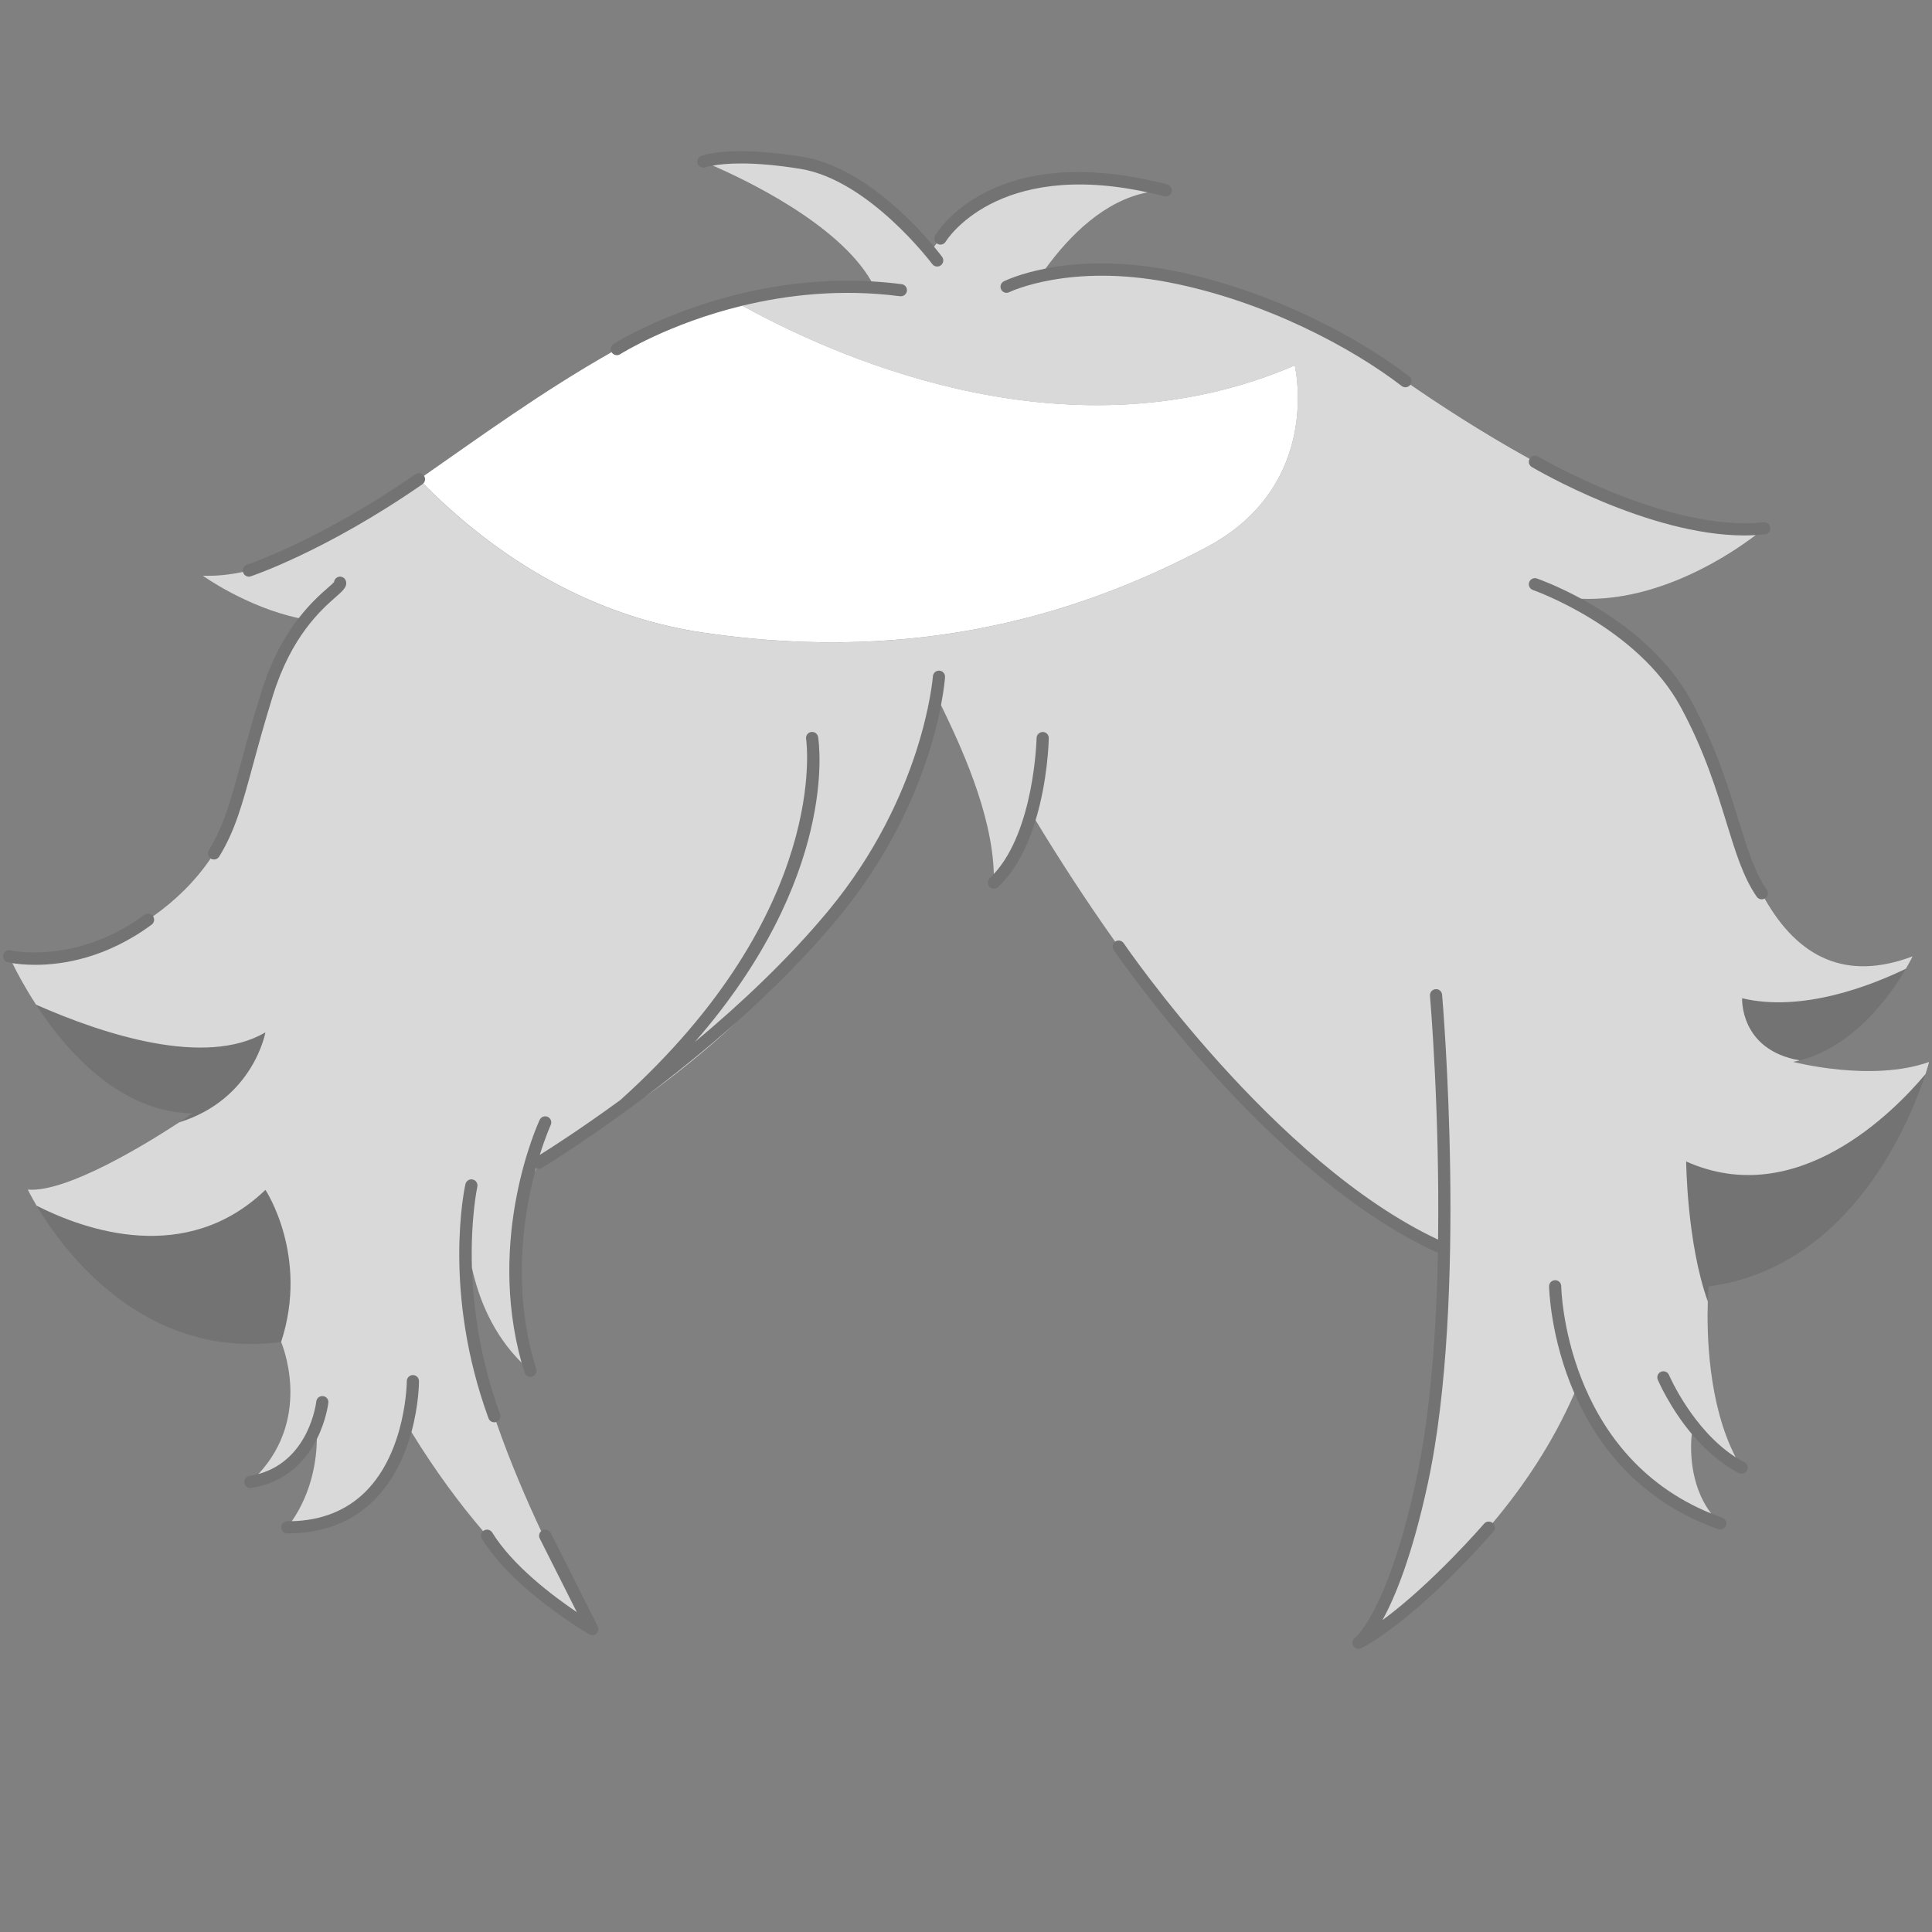 <svg xmlns="http://www.w3.org/2000/svg" xmlns:xlink="http://www.w3.org/1999/xlink" width="500" zoomAndPan="magnify" viewBox="0 0 375 375" height="500" preserveAspectRatio="xMidYMid meet" version="1.0"><rect x="0" y="0" width="375" height="375" fill="#808080" stroke="none"/><defs><clipPath id="c5b0b49e05"><path d="M 122.234 123.488 L 134.234 123.488 L 134.234 130.238 L 122.234 130.238 Z M 122.234 123.488 " clip-rule="nonzero"/></clipPath><clipPath id="00d0a36cf6"><path d="M 122.234 124 L 134 124 L 134 130 L 122.234 130 Z M 122.234 124 " clip-rule="nonzero"/></clipPath><clipPath id="9b00e34798"><path d="M 0 29 L 375 29 L 375 320.305 L 0 320.305 Z M 0 29 " clip-rule="nonzero"/></clipPath></defs><g clip-path="url(#c5b0b49e05)"><path fill="#353535" d="M 134.258 127.402 C 133.508 127.613 133.273 127.035 133.023 126.703 C 132.598 126.148 132.105 126.078 131.445 126.148 C 128.273 126.465 125.43 127.41 123.25 129.715 C 122.988 129.996 122.629 130.094 122.262 130.18 L 122.258 130.18 C 122.754 128.82 123.914 127.98 125.117 127.285 C 126.961 126.227 128.93 125.402 131.195 125.578 C 131.961 125.637 132.527 125.496 132.613 124.586 C 132.66 124.039 133.145 123.703 133.93 123.535 C 133.105 124.957 133.688 126.152 134.258 127.402 Z M 122.234 130.211 L 122.262 130.18 C 122.262 130.18 122.258 130.18 122.258 130.18 C 122.262 130.18 122.234 130.211 122.234 130.211 Z M 122.234 130.211 " fill-opacity="1" fill-rule="nonzero"/></g><g clip-path="url(#00d0a36cf6)"><path fill="#ffffff" d="M 126.094 127.094 C 126.102 127.094 126.113 127.094 126.121 127.09 C 126.121 127.105 126.121 127.125 126.121 127.141 C 126.117 127.141 126.113 127.141 126.105 127.145 C 126.102 127.129 126.098 127.113 126.094 127.094 Z M 125.543 127.156 C 125.598 127.152 125.641 127.152 125.695 127.152 C 125.609 127.105 125.594 127.105 125.543 127.156 Z M 125.848 127.668 C 125.848 127.672 125.855 127.68 125.863 127.688 C 125.871 127.676 125.883 127.672 125.891 127.664 C 125.875 127.652 125.871 127.648 125.863 127.645 C 125.855 127.652 125.848 127.66 125.848 127.668 Z M 125.656 127.703 C 125.66 127.703 125.676 127.707 125.676 127.707 C 125.68 127.695 125.68 127.676 125.688 127.664 C 125.68 127.664 125.672 127.664 125.668 127.66 C 125.66 127.672 125.656 127.691 125.656 127.703 Z M 125.66 127.523 C 125.652 127.523 125.641 127.523 125.633 127.523 C 125.637 127.543 125.641 127.562 125.641 127.586 C 125.652 127.586 125.656 127.586 125.668 127.582 C 125.668 127.566 125.668 127.543 125.66 127.523 Z M 127.734 126.137 C 127.738 126.156 127.746 126.18 127.754 126.199 C 127.758 126.199 127.762 126.199 127.766 126.195 C 127.762 126.172 127.754 126.152 127.746 126.129 C 127.742 126.133 127.738 126.137 127.734 126.137 Z M 125.359 127.898 C 125.32 127.902 125.293 127.902 125.27 127.906 C 125.293 127.934 125.324 127.949 125.359 127.898 Z M 128.176 126.723 C 128.242 126.73 128.242 126.73 128.277 126.707 C 128.266 126.703 128.258 126.695 128.246 126.699 C 128.227 126.699 128.207 126.707 128.176 126.723 Z M 126.992 126.801 C 127.031 126.805 127.066 126.809 127.105 126.812 C 127.066 126.738 127.062 126.734 126.992 126.801 Z M 126.465 126.93 C 126.492 126.934 126.523 126.934 126.547 126.938 C 126.594 126.941 126.586 126.914 126.578 126.875 C 126.543 126.906 126.488 126.863 126.465 126.93 Z M 126.215 127.008 C 126.227 127.012 126.23 127.02 126.234 127.023 C 126.25 127.012 126.258 126.996 126.27 126.984 C 126.27 126.984 126.258 126.973 126.254 126.969 C 126.246 126.984 126.23 126.992 126.215 127.008 Z M 126.875 127.113 C 126.891 127.07 126.895 127.043 126.91 127 C 126.852 127.047 126.852 127.047 126.875 127.113 Z M 123.324 129.52 C 123.371 129.52 123.379 129.48 123.375 129.445 C 123.328 129.441 123.289 129.434 123.238 129.434 C 123.242 129.496 123.285 129.52 123.324 129.52 Z M 123.398 128.711 C 123.402 128.719 123.41 128.727 123.41 128.734 C 123.43 128.723 123.449 128.719 123.461 128.711 C 123.457 128.699 123.449 128.688 123.449 128.688 C 123.434 128.695 123.414 128.699 123.398 128.711 Z M 128.344 126.68 C 128.344 126.691 128.363 126.699 128.371 126.707 C 128.379 126.699 128.391 126.691 128.395 126.68 C 128.395 126.672 128.383 126.66 128.375 126.645 C 128.359 126.66 128.344 126.672 128.344 126.68 Z M 123.105 129.789 C 123.113 129.789 123.125 129.789 123.129 129.793 C 123.133 129.773 123.141 129.754 123.141 129.734 C 123.113 129.738 123.105 129.746 123.102 129.758 C 123.102 129.766 123.105 129.781 123.105 129.789 Z M 122.918 129.328 C 122.938 129.34 122.957 129.344 122.98 129.352 C 122.98 129.344 122.988 129.34 122.988 129.328 C 122.969 129.324 122.949 129.316 122.93 129.312 C 122.922 129.316 122.918 129.32 122.918 129.328 Z M 122.641 129.887 C 122.668 129.84 122.688 129.805 122.719 129.762 C 122.641 129.773 122.629 129.793 122.641 129.887 Z M 124.617 127.965 C 124.621 127.98 124.629 127.992 124.633 128.008 C 124.633 128.008 124.645 128.008 124.652 128.008 C 124.648 127.988 124.645 127.969 124.637 127.957 C 124.633 127.961 124.621 127.961 124.617 127.965 Z M 124.441 128.348 C 124.461 128.293 124.461 128.293 124.414 128.266 C 124.422 128.297 124.434 128.324 124.441 128.348 Z M 124.77 128.387 C 124.781 128.355 124.789 128.328 124.805 128.289 C 124.766 128.305 124.734 128.32 124.703 128.332 C 124.73 128.352 124.746 128.371 124.77 128.387 Z M 124.289 128.613 C 124.293 128.617 124.293 128.629 124.301 128.633 C 124.32 128.621 124.34 128.613 124.359 128.605 C 124.355 128.602 124.348 128.594 124.348 128.586 C 124.328 128.594 124.309 128.605 124.289 128.613 Z M 123.906 128.473 C 123.914 128.488 123.914 128.508 123.918 128.527 C 123.926 128.527 123.934 128.523 123.941 128.523 C 123.938 128.504 123.934 128.484 123.934 128.465 C 123.922 128.465 123.918 128.473 123.906 128.473 Z M 124.172 128.367 C 124.168 128.367 124.164 128.375 124.156 128.383 C 124.184 128.395 124.207 128.406 124.242 128.426 C 124.234 128.367 124.211 128.359 124.172 128.367 Z M 132.77 125.008 C 132.77 124.996 132.773 124.98 132.773 124.965 C 132.762 124.965 132.754 124.965 132.75 124.965 C 132.75 124.977 132.75 124.992 132.75 125.004 C 132.754 125.004 132.762 125.004 132.77 125.008 Z M 133.141 125.777 C 133.141 125.785 133.148 125.797 133.156 125.809 C 133.164 125.805 133.176 125.793 133.195 125.785 C 133.18 125.77 133.172 125.762 133.16 125.758 C 133.156 125.754 133.141 125.766 133.141 125.777 Z M 133.059 125.496 C 133.047 125.523 133.043 125.551 133.102 125.57 C 133.09 125.535 133.086 125.516 133.082 125.492 C 133.07 125.492 133.062 125.496 133.059 125.496 Z M 133.051 125.137 C 133.023 125.148 132.992 125.152 132.953 125.16 C 133 125.203 133.027 125.211 133.051 125.164 C 133.059 125.164 133.051 125.152 133.051 125.137 Z M 132.637 126.184 C 132.672 126.18 132.691 126.18 132.715 126.18 C 132.711 126.16 132.703 126.145 132.699 126.117 C 132.676 126.145 132.66 126.156 132.637 126.184 Z M 132.75 125.176 C 132.809 125.188 132.852 125.18 132.871 125.105 C 132.75 125.086 132.75 125.086 132.75 125.176 Z M 133.348 124.957 C 133.348 124.973 133.348 124.98 133.348 124.996 C 133.352 125.008 133.355 125.02 133.359 125.031 C 133.367 125.031 133.371 125.027 133.375 125.027 C 133.371 125.004 133.371 124.98 133.367 124.965 C 133.359 124.957 133.352 124.957 133.348 124.957 Z M 133.406 125.691 C 133.41 125.699 133.414 125.703 133.418 125.711 C 133.438 125.699 133.457 125.68 133.48 125.664 C 133.473 125.66 133.465 125.652 133.457 125.648 C 133.445 125.66 133.426 125.676 133.406 125.691 Z M 133.223 124.578 C 133.223 124.582 133.223 124.59 133.223 124.594 C 133.242 124.594 133.27 124.594 133.309 124.594 C 133.277 124.578 133.27 124.566 133.258 124.566 C 133.25 124.566 133.234 124.578 133.223 124.578 Z M 129.238 126.207 C 129.246 126.207 129.25 126.207 129.262 126.211 C 129.262 126.199 129.266 126.18 129.266 126.168 C 129.262 126.168 129.25 126.168 129.246 126.16 C 129.242 126.176 129.242 126.195 129.238 126.207 Z M 133.449 126.547 C 133.453 126.547 133.465 126.547 133.469 126.547 C 133.473 126.52 133.473 126.488 133.48 126.461 C 133.469 126.461 133.457 126.461 133.449 126.461 C 133.449 126.492 133.449 126.52 133.449 126.547 Z M 133.004 124.828 C 133.031 124.855 133.051 124.871 133.082 124.898 C 133.086 124.836 133.066 124.824 133.004 124.828 Z M 129.758 125.68 C 129.75 125.715 129.75 125.75 129.82 125.777 C 129.801 125.73 129.789 125.703 129.777 125.676 C 129.77 125.68 129.766 125.68 129.758 125.68 Z M 129.645 126.031 C 129.656 126.043 129.672 126.051 129.688 126.059 C 129.688 126.059 129.699 126.047 129.707 126.039 C 129.688 126.027 129.676 126.02 129.656 126.02 C 129.656 126.016 129.648 126.027 129.645 126.031 Z M 129.629 125.832 C 129.633 125.797 129.637 125.781 129.645 125.742 C 129.594 125.781 129.59 125.797 129.629 125.832 Z M 129.859 126.266 C 129.875 126.289 129.883 126.305 129.898 126.328 C 129.914 126.305 129.922 126.281 129.938 126.262 C 129.934 126.258 129.926 126.254 129.926 126.25 C 129.902 126.25 129.879 126.258 129.859 126.266 Z M 129.203 125.914 C 129.23 125.926 129.23 125.98 129.301 125.945 C 129.266 125.922 129.238 125.91 129.211 125.895 C 129.207 125.902 129.203 125.91 129.203 125.914 Z M 129.906 125.691 C 129.914 125.699 129.918 125.703 129.922 125.707 C 129.945 125.691 129.977 125.68 130.02 125.66 C 129.984 125.648 129.957 125.629 129.945 125.637 C 129.926 125.648 129.922 125.672 129.906 125.691 Z M 132.453 125.219 C 132.453 125.227 132.453 125.234 132.453 125.238 C 132.473 125.238 132.492 125.238 132.512 125.238 C 132.512 125.234 132.512 125.23 132.512 125.227 C 132.492 125.227 132.473 125.227 132.453 125.219 Z M 131.195 126.039 C 131.25 126.051 131.281 126.059 131.312 126.07 C 131.289 126.039 131.266 126.016 131.195 126.039 Z M 131.383 125.758 C 131.441 125.691 131.441 125.691 131.363 125.68 C 131.367 125.703 131.371 125.719 131.383 125.758 Z M 130.367 126.047 C 130.398 126.059 130.418 126.07 130.445 126.078 C 130.453 126.047 130.457 126.02 130.461 125.992 C 130.457 125.988 130.453 125.988 130.445 125.98 C 130.418 126 130.398 126.02 130.367 126.047 Z M 130.367 126.047 " fill-opacity="1" fill-rule="nonzero"/></g><g clip-path="url(#9b00e34798)"><path fill="#737373" d="M 374.441 206.105 C 374.441 206.105 374.219 206.965 373.738 208.465 C 370.961 216.992 359.566 245.953 331.66 249.695 C 331.66 249.695 331.551 250.781 331.496 252.609 C 331.297 258.566 331.504 272.438 336.902 282.84 C 337.453 283.195 338.016 283.523 338.598 283.82 C 339.172 284.121 339.402 284.836 339.105 285.418 C 338.898 285.824 338.484 286.055 338.055 286.055 C 337.867 286.055 337.684 286.016 337.508 285.922 C 333.82 284.008 330.785 281.176 328.383 278.316 C 328.148 280.512 327.742 287.992 332.164 293.766 C 332.863 294.051 333.574 294.328 334.305 294.586 C 334.918 294.801 335.238 295.477 335.023 296.09 C 334.973 296.234 334.887 296.359 334.793 296.473 C 334.809 296.48 334.816 296.496 334.832 296.504 C 334.824 296.504 334.801 296.488 334.785 296.48 C 334.562 296.727 334.25 296.879 333.922 296.879 C 333.789 296.879 333.66 296.855 333.527 296.812 C 318.125 291.367 309.953 280.418 305.605 270.441 C 301.34 280.227 295.605 288.652 289.742 295.605 C 289.742 295.605 289.742 295.605 289.746 295.605 C 290.246 296.027 290.301 296.781 289.879 297.27 C 289.305 297.938 275.695 313.703 264.262 319.898 C 264.086 319.996 263.895 320.043 263.703 320.043 C 263.305 320.043 262.918 319.844 262.695 319.484 C 262.367 318.953 262.504 318.258 263.012 317.895 C 263.059 317.859 269.328 312.852 274.828 287.512 C 277.68 274.375 278.812 258.273 279.105 243.125 C 279 243.109 278.891 243.086 278.785 243.031 C 246.02 228.051 216.453 184.82 216.164 184.383 C 215.805 183.848 215.934 183.125 216.461 182.758 C 210.648 174.574 205.469 166.516 201.02 159.195 C 199.57 163.98 197.293 168.832 193.727 172.176 C 193.5 172.391 193.207 172.5 192.922 172.5 C 192.609 172.5 192.293 172.375 192.062 172.121 C 191.621 171.648 191.645 170.895 192.117 170.449 C 192.395 170.191 192.664 169.922 192.922 169.637 C 192.617 157.699 186.312 144.398 182.672 136.836 C 181.078 145.141 176.332 161.742 162.59 178.301 C 156.578 185.539 149.754 192.328 142.953 198.398 C 136.742 204.172 130.594 209.035 125.098 212.984 C 124.031 213.789 122.98 214.562 121.969 215.305 C 121.938 215.328 121.914 215.352 121.883 215.383 C 121.848 215.414 121.801 215.43 121.762 215.453 C 112.184 222.445 105.316 226.613 105.16 226.699 C 104.969 226.816 104.762 226.867 104.555 226.867 C 104.41 226.867 104.266 226.828 104.125 226.777 C 104.02 227.043 103.91 227.312 103.812 227.582 C 101.48 236.508 99.41 250.828 104.082 265.719 C 104.273 266.34 103.926 267.008 103.305 267.199 C 103.191 267.238 103.066 267.254 102.953 267.254 C 102.453 267.254 101.988 266.93 101.824 266.426 C 101.625 265.781 101.441 265.137 101.258 264.492 C 95.609 258.871 92.895 251.91 91.613 246.059 C 91.844 253.789 93.141 263.734 97.062 274.469 C 97.285 275.082 96.973 275.758 96.359 275.984 C 96.352 275.984 96.344 275.984 96.336 275.984 C 98.996 283.629 102.117 290.922 105.062 297.18 C 105.137 297.117 105.215 297.055 105.309 297.012 C 105.891 296.719 106.602 296.949 106.895 297.531 L 116.02 315.664 C 116.258 316.133 116.156 316.691 115.773 317.055 C 115.551 317.27 115.258 317.375 114.961 317.375 C 114.754 317.375 114.555 317.32 114.371 317.215 C 113.773 316.867 99.672 308.617 93.539 298.684 C 93.23 298.184 93.348 297.539 93.773 297.172 C 89.32 291.949 84.551 285.586 79.867 277.941 C 78.68 282.289 76.531 287.266 72.637 291.16 C 68.344 295.453 62.676 297.633 55.812 297.633 C 55.145 297.656 54.578 297.117 54.578 296.449 C 54.578 295.797 55.109 295.27 55.762 295.27 C 55.773 295.262 55.797 295.27 55.812 295.27 C 56.09 295.27 56.359 295.262 56.633 295.254 C 60.668 289.41 61.449 283.023 61.504 279.289 C 59.484 283.293 55.73 287.719 48.773 288.812 C 48.715 288.82 48.652 288.828 48.59 288.828 C 48.023 288.828 47.516 288.414 47.426 287.832 C 47.324 287.188 47.762 286.582 48.406 286.484 C 49.012 286.383 49.586 286.254 50.141 286.098 C 60.75 274.707 54.555 260.477 54.555 260.477 C 27.621 264.039 12.008 242.309 7.094 234.016 C 5.953 232.09 5.383 230.887 5.383 230.887 C 12.977 231.523 28.578 221.883 34.75 217.852 C 36.383 216.785 37.359 216.102 37.359 216.102 C 23.164 215.887 12.746 203.867 6.988 194.988 C 4.734 191.527 3.184 188.555 2.395 186.93 C 1.887 186.844 1.574 186.773 1.496 186.758 C 0.859 186.605 0.477 185.969 0.621 185.332 C 0.777 184.695 1.414 184.305 2.043 184.461 C 2.164 184.484 14.793 187.328 28.043 177.559 C 28.57 177.176 29.309 177.281 29.691 177.812 C 29.699 177.82 29.707 177.836 29.707 177.844 C 33.969 174.836 37.879 171.062 40.887 166.617 C 40.355 166.266 40.195 165.566 40.531 165.023 C 43.445 160.27 44.703 155.652 46.789 148.008 C 47.832 144.176 49.012 139.836 50.699 134.391 C 52.73 127.828 55.438 123.234 57.969 119.977 C 47.785 117.797 39.352 111.734 39.352 111.734 C 41.926 111.824 44.527 111.559 47.156 110.996 C 47.027 110.406 47.348 109.809 47.93 109.617 C 48.07 109.57 62.176 104.863 80.633 92.051 C 81.168 91.676 81.898 91.812 82.273 92.344 C 93.238 84.707 105.23 75.988 118.695 68.344 C 118.379 67.801 118.543 67.102 119.078 66.766 C 119.309 66.617 140.848 53.031 169.133 54.602 C 162.691 43.332 144.219 34.668 138.34 32.129 C 137.402 32.297 136.957 32.461 136.949 32.469 C 136.344 32.695 135.664 32.406 135.426 31.801 C 135.188 31.195 135.473 30.52 136.078 30.273 C 136.293 30.184 141.566 28.145 155.719 30.426 C 167.238 32.289 177.473 43.301 181.285 47.871 C 181.453 47.641 181.621 47.426 181.797 47.203 C 181.352 46.844 181.215 46.199 181.523 45.688 C 181.973 44.918 192.93 27.023 226.574 35.809 C 227.203 35.973 227.586 36.621 227.418 37.25 C 227.258 37.879 226.613 38.258 225.977 38.094 C 224.875 37.805 223.801 37.551 222.742 37.32 C 214.309 38.945 207.539 45.793 202.938 52.117 C 208.527 51.031 216.867 50.418 227.52 52.512 C 246.656 56.273 263.832 65.582 273.516 73.043 C 274.016 73.426 274.121 74.133 273.762 74.645 C 278.906 78.195 287.348 83.77 296.902 89.055 C 296.91 89.047 296.91 89.031 296.918 89.023 C 297.246 88.461 297.977 88.27 298.535 88.609 C 298.789 88.754 323.875 103.414 342.324 101.367 C 342.969 101.297 343.559 101.766 343.629 102.41 C 343.695 103.062 343.23 103.645 342.586 103.715 C 341.996 103.773 341.402 103.82 340.805 103.859 C 336.16 107.402 322.258 116.832 306.938 116.219 C 313.801 119.945 323.078 126.426 328.34 136.156 C 333.023 144.832 335.445 152.699 337.395 159.02 C 339.09 164.523 340.551 169.277 342.938 172.707 C 343.312 173.242 343.176 173.977 342.645 174.348 C 342.609 174.367 342.57 174.383 342.531 174.398 C 349.047 185.895 358.355 190.484 371.246 185.617 C 371.199 185.73 370.746 186.645 369.949 188.016 C 367.176 192.777 360.027 203.121 349.34 205.812 C 348.926 205.922 348.488 206.012 348.066 206.098 C 348.051 206.105 363.234 210.105 374.441 206.105 Z M 374.441 206.105 " fill-opacity="1" fill-rule="nonzero"/></g><path fill="#d9d9d9" d="M 125.082 212.988 C 130.586 208.855 136.75 203.926 142.938 198.406 C 136.727 204.18 130.578 209.043 125.082 212.988 Z M 103.797 227.598 C 103.895 227.328 104.012 227.059 104.109 226.793 C 104.082 226.777 104.051 226.77 104.02 226.754 C 103.949 227.027 103.875 227.305 103.797 227.598 Z M 334.824 296.504 C 334.809 296.496 334.801 296.48 334.785 296.473 C 334.785 296.473 334.777 296.48 334.777 296.48 C 334.785 296.488 334.816 296.504 334.824 296.504 Z M 348.051 206.105 C 348.473 206.02 348.91 205.93 349.324 205.82 C 337.633 203.789 338.145 193.762 338.145 193.762 C 349.859 196.535 363.156 191.312 369.934 188.023 C 370.738 186.652 371.184 185.746 371.23 185.625 C 358.34 190.492 349.031 185.902 342.516 174.406 C 342.34 174.508 342.148 174.562 341.957 174.562 C 341.582 174.562 341.211 174.383 340.98 174.055 C 338.383 170.328 336.871 165.406 335.117 159.707 C 333.102 153.168 330.824 145.746 326.246 137.273 C 317.832 121.695 297.746 114.586 297.539 114.516 C 296.926 114.301 296.594 113.629 296.809 113.016 C 297.023 112.402 297.699 112.07 298.312 112.285 C 298.664 112.41 302.223 113.664 306.922 116.219 C 322.242 116.84 336.145 107.402 340.789 103.859 C 340.062 103.898 339.324 103.93 338.59 103.93 C 320.066 103.93 298.305 91.223 297.324 90.648 C 296.77 90.324 296.586 89.621 296.895 89.062 C 287.34 83.777 278.898 78.203 273.754 74.652 C 273.746 74.668 273.738 74.684 273.723 74.707 C 273.492 75.008 273.141 75.168 272.789 75.168 C 272.535 75.168 272.281 75.09 272.066 74.922 C 262.598 67.629 245.797 58.52 227.059 54.84 C 207.66 51.031 196.012 56.648 195.898 56.711 C 195.316 57.004 194.602 56.766 194.32 56.184 C 194.027 55.602 194.266 54.895 194.848 54.602 C 195.086 54.488 197.891 53.117 202.945 52.133 C 207.547 45.801 214.316 38.953 222.75 37.336 C 193.352 30.926 183.66 46.73 183.562 46.898 C 183.34 47.273 182.949 47.48 182.543 47.48 C 182.336 47.48 182.137 47.426 181.945 47.32 C 181.891 47.289 181.852 47.25 181.805 47.219 C 181.637 47.441 181.461 47.656 181.293 47.887 C 182.211 48.984 182.758 49.719 182.855 49.848 C 183.246 50.371 183.133 51.113 182.609 51.504 C 182.395 51.668 182.148 51.734 181.906 51.734 C 181.543 51.734 181.184 51.574 180.953 51.262 C 180.832 51.098 168.68 34.938 155.344 32.773 C 145.891 31.246 140.633 31.723 138.348 32.145 C 144.227 34.684 162.699 43.348 169.141 54.617 C 171.062 54.727 173.027 54.902 175.012 55.156 C 175.656 55.238 176.117 55.828 176.031 56.48 C 175.949 57.125 175.348 57.57 174.707 57.5 C 163.266 56.016 152.754 57.242 144.082 59.34 C 164.348 70.488 208.586 89.336 251.297 70.941 C 251.297 70.941 256.914 94.266 234.004 106.32 C 211.094 118.391 179.375 129.145 136.508 122.805 C 112.812 119.301 94.75 106.598 82.137 93.859 C 82.09 93.906 82.035 93.953 81.984 93.992 C 63.219 107.02 48.812 111.816 48.676 111.863 C 48.551 111.902 48.43 111.926 48.309 111.926 C 47.809 111.926 47.348 111.609 47.188 111.113 C 47.172 111.074 47.172 111.043 47.164 111.004 C 44.527 111.566 41.926 111.832 39.359 111.742 C 39.359 111.742 47.793 117.805 57.977 119.984 C 60.176 117.148 62.246 115.312 63.625 114.102 C 64.102 113.688 64.633 113.223 64.84 112.977 C 64.891 112.516 65.207 112.109 65.676 111.973 C 66.293 111.789 66.953 112.141 67.137 112.77 C 67.461 113.863 66.602 114.625 65.176 115.875 C 62.375 118.336 56.543 123.465 52.945 135.098 C 51.273 140.508 50.094 144.828 49.059 148.637 C 46.996 156.219 45.633 161.227 42.543 166.266 C 42.32 166.625 41.926 166.832 41.535 166.832 C 41.328 166.832 41.113 166.777 40.922 166.656 C 40.906 166.648 40.898 166.641 40.887 166.625 C 37.879 171.07 33.969 174.844 29.707 177.852 C 30.066 178.371 29.949 179.094 29.438 179.469 C 20.59 186.008 12.102 187.273 6.848 187.273 C 4.832 187.273 3.301 187.09 2.402 186.945 C 3.191 188.57 4.742 191.543 6.996 195.004 C 19.922 200.707 39.773 207.262 51.512 200.387 C 51.512 200.387 49.219 213.352 34.758 217.859 C 28.586 221.898 12.984 231.531 5.391 230.895 C 5.391 230.895 5.961 232.098 7.102 234.023 C 16.41 238.746 36.109 245.762 51.52 230.953 C 51.52 230.953 60.031 243.789 54.562 260.488 C 54.562 260.488 60.758 274.723 50.148 286.113 C 60.094 283.387 61.379 272.152 61.387 272.031 C 61.457 271.387 62.031 270.926 62.684 270.98 C 63.336 271.047 63.805 271.625 63.734 272.273 C 63.727 272.344 63.344 275.648 61.504 279.305 C 61.449 283.047 60.668 289.434 56.633 295.27 C 62.477 295.109 67.293 293.176 70.957 289.52 C 78.863 281.629 78.961 268.219 78.961 268.082 C 78.961 267.43 79.492 266.898 80.141 266.898 C 80.793 266.898 81.324 267.43 81.324 268.082 C 81.324 268.402 81.293 272.711 79.859 277.965 C 84.543 285.609 89.305 291.973 93.766 297.195 C 93.812 297.156 93.859 297.117 93.914 297.078 C 94.473 296.734 95.195 296.91 95.539 297.461 C 99.527 303.926 107.379 309.824 111.961 312.914 L 104.762 298.613 C 104.516 298.121 104.648 297.539 105.047 297.195 C 102.109 290.938 98.98 283.645 96.32 276 C 96.191 276.047 96.066 276.07 95.938 276.07 C 95.453 276.07 95 275.77 94.824 275.297 C 85.832 250.707 90.156 230.672 90.34 229.836 C 90.484 229.199 91.113 228.801 91.75 228.938 C 92.387 229.078 92.785 229.711 92.648 230.348 C 92.625 230.457 91.312 236.598 91.598 246.074 C 92.879 251.926 95.586 258.887 101.242 264.508 C 94.434 240.07 104.316 218.297 104.754 217.359 C 105.031 216.77 105.73 216.516 106.32 216.785 C 106.91 217.062 107.172 217.758 106.895 218.355 C 106.863 218.426 105.898 220.566 104.77 224.168 C 106.879 222.852 112.789 219.078 120.434 213.496 C 161.25 176.738 156.52 143.762 156.465 143.43 C 156.363 142.785 156.801 142.18 157.445 142.082 C 158.098 141.98 158.695 142.418 158.797 143.062 C 158.996 144.297 162.723 170.297 134.871 202.242 C 143.629 194.949 152.898 186.27 160.75 176.809 C 179.273 154.48 181.055 131.5 181.078 131.27 C 181.121 130.617 181.684 130.137 182.336 130.172 C 182.984 130.219 183.477 130.781 183.43 131.43 C 183.414 131.699 183.262 133.664 182.648 136.852 C 186.289 144.414 192.594 157.707 192.898 169.652 C 200.789 161.148 201.195 143.414 201.203 143.23 C 201.211 142.578 201.777 142.098 202.406 142.074 C 203.059 142.082 203.582 142.617 203.566 143.277 C 203.559 143.785 203.383 151.398 201.004 159.211 C 205.445 166.531 210.637 174.59 216.445 182.773 C 216.453 182.766 216.461 182.766 216.461 182.758 C 217 182.391 217.734 182.535 218.102 183.07 C 218.395 183.5 247.215 225.633 279.129 240.609 C 279.465 215.488 277.586 193.637 277.559 193.277 C 277.504 192.625 277.977 192.059 278.629 191.996 C 279.289 191.926 279.855 192.418 279.91 193.07 C 279.965 193.652 284.965 251.855 277.121 288.023 C 274.098 301.965 270.816 309.969 268.332 314.469 C 278.062 307.332 287.945 295.883 288.062 295.746 C 288.484 295.254 289.227 295.191 289.727 295.613 C 295.582 288.66 301.324 280.242 305.59 270.449 C 300.859 259.578 300.676 249.855 300.676 249.672 C 300.668 249.02 301.195 248.492 301.848 248.484 C 301.848 248.484 301.855 248.484 301.855 248.484 C 302.5 248.484 303.027 249.004 303.035 249.656 C 303.035 249.984 303.672 282.188 332.156 293.781 C 327.734 288.008 328.141 280.523 328.375 278.332 C 324.137 273.281 321.922 268.141 321.773 267.805 C 321.523 267.207 321.797 266.508 322.402 266.258 C 323 266.004 323.699 266.277 323.953 266.887 C 324 267 328.539 277.504 336.895 282.855 C 331.496 272.461 331.289 258.582 331.488 252.625 C 327.402 241.238 327.289 225.441 327.289 225.441 C 348.773 235.066 367.617 215.781 373.738 208.48 C 374.219 206.98 374.441 206.121 374.441 206.121 C 363.234 210.105 348.051 206.105 348.051 206.105 Z M 348.051 206.105 " fill-opacity="1" fill-rule="nonzero"/><path fill="#ffffff" d="M 82.297 92.352 C 93.262 84.715 105.254 75.988 118.711 68.352 C 118.719 68.367 118.727 68.383 118.734 68.398 C 118.957 68.75 119.34 68.941 119.73 68.941 C 119.953 68.941 120.168 68.879 120.367 68.758 C 120.512 68.664 129.797 62.801 144.09 59.336 C 164.355 70.484 208.594 89.328 251.305 70.934 C 251.305 70.934 256.922 94.258 234.012 106.312 C 211.102 118.383 179.383 129.137 136.512 122.797 C 112.82 119.293 94.758 106.59 82.145 93.852 C 82.559 93.461 82.625 92.824 82.297 92.352 Z M 82.297 92.352 " fill-opacity="1" fill-rule="nonzero"/></svg>